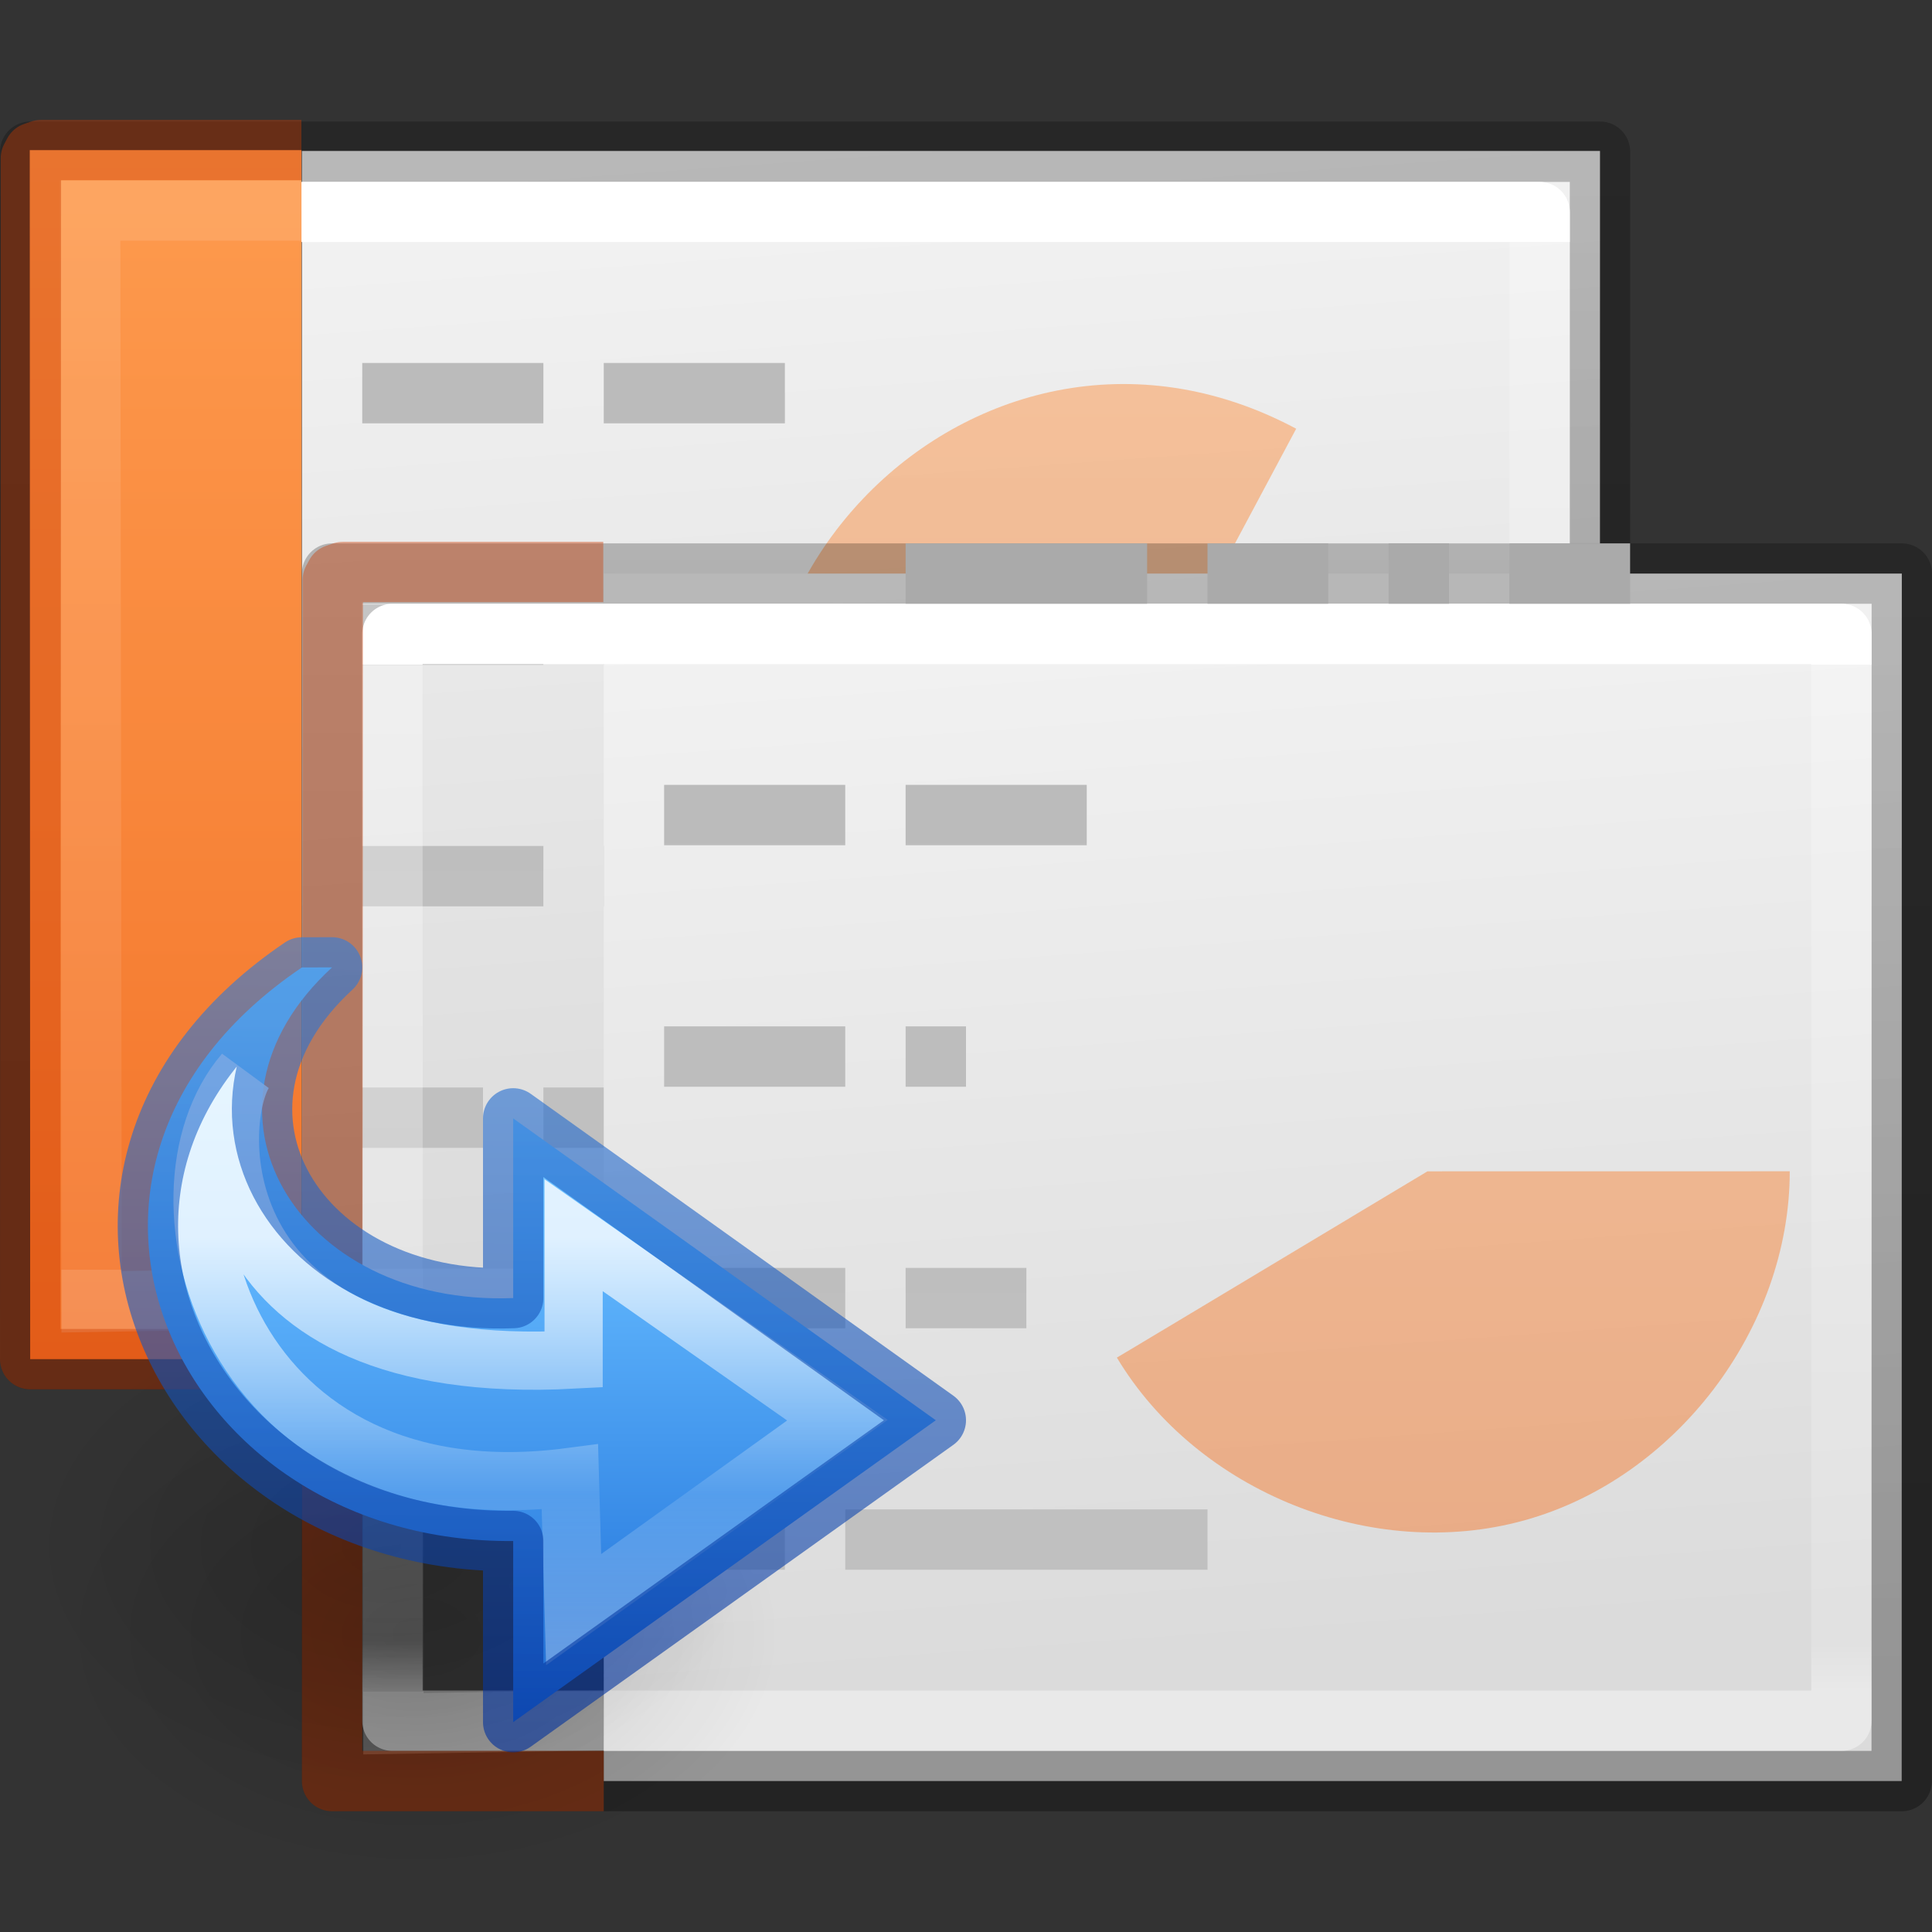 <svg height="32" width="32" xmlns="http://www.w3.org/2000/svg" xmlns:xlink="http://www.w3.org/1999/xlink"><rect width="100%" height="100%" fill="#333333" stroke="none"/><linearGradient id="a" gradientTransform="matrix(0 .662 -.523 0 35.4 2.041)" gradientUnits="userSpaceOnUse" x1="9.682" x2="38.318" xlink:href="#p" y1="30.468" y2="28.824"/><linearGradient id="b" gradientTransform="matrix(.568 0 0 .73 2.378 -2.514)" gradientUnits="userSpaceOnUse" x1="11.667" x2="41.62" y1="25.371" y2="25.371"><stop offset="0" stop-color="#fff"/><stop offset="0" stop-color="#fff" stop-opacity=".235"/><stop offset=".951" stop-color="#fff" stop-opacity=".157"/><stop offset="1" stop-color="#fff" stop-opacity=".392"/></linearGradient><linearGradient id="c"><stop offset="0"/><stop offset="1" stop-opacity="0"/></linearGradient><radialGradient id="d" cx="24.837" cy="36.421" gradientTransform="matrix(-.384 0 0 -.256 22.276 31.384)" gradientUnits="userSpaceOnUse" r="15.645" xlink:href="#c"/><linearGradient id="e" gradientTransform="matrix(.392 0 0 -.366 4.828 25.164)" gradientUnits="userSpaceOnUse" x1="27.974" x2="27.974" y1="36.128" y2="-1.184"><stop offset="0" stop-color="#8cd5ff"/><stop offset=".25" stop-color="#64baff"/><stop offset=".625" stop-color="#3689e6"/><stop offset="1" stop-color="#0d52bf"/></linearGradient><linearGradient id="f" gradientTransform="matrix(0 -.396 .428 0 6.403 30.904)" gradientUnits="userSpaceOnUse" x1="38.941" x2="20.576" y1="15.991" y2="15.991"><stop offset="0" stop-color="#fff"/><stop offset=".512" stop-color="#fff" stop-opacity=".235"/><stop offset=".585" stop-color="#fff" stop-opacity=".157"/><stop offset="1" stop-color="#fff" stop-opacity=".392"/></linearGradient><linearGradient id="g" gradientUnits="userSpaceOnUse" x1="11.18" x2="11.332" y1="24.179" y2="8.518"><stop offset="0" stop-color="#002e99" stop-opacity=".71"/><stop offset="1" stop-color="#3689e6" stop-opacity=".71"/></linearGradient><linearGradient id="h" gradientUnits="userSpaceOnUse" x1=".978" x2=".978" xlink:href="#i" y1="4.91" y2="27.858"/><linearGradient id="i"><stop offset="0" stop-color="#ffa154"/><stop offset="1" stop-color="#f37329"/></linearGradient><linearGradient id="j" gradientTransform="matrix(1.339 0 0 -1.983 -11.354 93.863)" gradientUnits="userSpaceOnUse" x1="22.004" x2="22.004" y1="63.218" y2="25.647"><stop offset="0" stop-color="#aaa"/><stop offset="1" stop-color="#c8c8c8"/></linearGradient><linearGradient id="k" gradientTransform="matrix(.669 0 0 .568 -1.18 2.378)" gradientUnits="userSpaceOnUse" x1="9.61" x2="9.61" y1="6.395" y2="41.619"><stop offset="0" stop-color="#fff"/><stop offset="0" stop-color="#fff" stop-opacity=".235"/><stop offset="1" stop-color="#fff" stop-opacity=".157"/><stop offset="1" stop-color="#fff" stop-opacity=".392"/></linearGradient><linearGradient id="l" gradientUnits="userSpaceOnUse" x1="4.334" x2="4.334" xlink:href="#i" y1="4.526" y2="27.474"/><linearGradient id="m" gradientTransform="matrix(0 .662 -.523 0 30.401 -4.964)" gradientUnits="userSpaceOnUse" x1="9.682" x2="38.318" xlink:href="#p" y1="30.468" y2="28.824"/><linearGradient id="n" gradientTransform="matrix(.531 0 0 .59 39.27 -1.792)" gradientUnits="userSpaceOnUse" x1="-25.007" x2="-60.813" xlink:href="#q" y1="30.174" y2="30.174"/><linearGradient id="o" gradientTransform="matrix(.568 0 0 .73 2.378 -2.514)" gradientUnits="userSpaceOnUse" x1="11.644" x2="41.597" y1="25.372" y2="25.372"><stop offset="0" stop-color="#fff"/><stop offset="0" stop-color="#fff" stop-opacity=".235"/><stop offset=".951" stop-color="#fff" stop-opacity=".157"/><stop offset="1" stop-color="#fff" stop-opacity=".392"/></linearGradient><linearGradient id="p" gradientTransform="matrix(.629 0 0 .608 .914 -.533)" gradientUnits="userSpaceOnUse" x1="9.682" x2="38.318" y1="30.468" y2="28.824"><stop offset="0" stop-color="#f4f4f4"/><stop offset="1" stop-color="#dbdbdb"/></linearGradient><linearGradient id="q" gradientTransform="matrix(.531 0 0 .59 39.27 -1.792)" gradientUnits="userSpaceOnUse" x1="-25.007" x2="-60.813" y1="30.174" y2="30.174"><stop offset="0" stop-opacity=".318"/><stop offset="1" stop-opacity=".24"/></linearGradient><radialGradient id="r" cx="24.837" cy="36.421" gradientTransform="matrix(-.384 0 0 -.256 22.276 31.384)" gradientUnits="userSpaceOnUse" r="15.645" xlink:href="#c"/><path d="m26.501 2.5-.002 20.013h-21.499v-20.013z" fill="url(#m)" stroke-width=".952"/><g fill="none" stroke-linejoin="round"><path d="m7.5 3.5 20 .002v25.998h-20z" stroke="url(#n)" transform="matrix(0 1 -1 0 30.001 -4.987)"/><path d="m26.5 28.5h-18v-24h18z" stroke="url(#o)" stroke-linecap="round" transform="matrix(0 1 -1 0 30.001 -4.987)"/></g><path d="m6 27.5h-4.5l-.007-20.025h4.5" fill="url(#l)" transform="translate(-1 -4.988)"/><path d="m5.5 26.5-2.983.05-.024-18.075h3" fill="none" opacity=".5" stroke="url(#k)" stroke-linecap="square" transform="translate(-1 -4.988)"/><path d="m7 24v-1h2v1zm3 0v-1h6v1zm-3-4v-1h3v1zm4 0v-1h2v1zm-4-4v-1h3v1zm4 0v-1h1v1zm-4-4v-1h3v1zm4 0v-1h3v1z" fill="url(#j)" transform="translate(-1 -4.988)"/><path d="m25.644 17.384c0 6.087-8.015 8.303-11.145 3.085-3.13-5.22 2.6-11.247 7.97-8.38l-2.826 5.294z" fill="url(#h)" opacity=".5" transform="translate(-1 -4.988)"/><path d="m25.644 17.4c0 2.602-1.892 5.09-4.4 5.783-2.506.694-5.407-.466-6.745-2.697-.01.01 5.144-3.085 5.144-3.085z" fill="url(#h)" opacity=".5" transform="translate(-1 -4.988)"/><path d="m5 22.512h-4.5c0-7.092.012-12.375.012-19.892l.05-.094.117-.04h4.313" fill="none" opacity=".4" stroke="#cc3b02" stroke-linejoin="round"/><path d="m25.644 17.387c0 2.6-1.892 5.088-4.4 5.782-.057-.01-1.6-5.783-1.6-5.783z" fill="url(#h)" transform="translate(-1 -4.988)"/><path d="m31.5 9.5-.002 20h-21.498v-20z" fill="url(#a)" stroke-width=".951"/><g fill="none" stroke-linejoin="round"><path d="m7.5 3.5 20 .002v25.998h-20z" stroke="url(#q)" transform="matrix(0 1 -1 0 35 2)"/><path d="m26.5 28.5h-18v-24h18z" stroke="url(#b)" stroke-linecap="round" transform="matrix(0 1 -1 0 35 2)"/></g><path d="m6 27.5h-4.5l-.007-20.025h4.5" fill="url(#l)" transform="translate(4 2)"/><path d="m5.5 26.5-2.983.05-.024-18.075h3" fill="none" opacity=".5" stroke="url(#k)" stroke-linecap="square" transform="translate(4 2)"/><path d="m15 9.5h4m1 0h2m1 0h1m1 0h2" fill="none" stroke="#aaa"/><path d="m7 24v-1h2v1zm3 0v-1h6v1zm-3-4v-1h3v1zm4 0v-1h2v1zm-4-4v-1h3v1zm4 0v-1h1v1zm-4-4v-1h3v1zm4 0v-1h3v1z" fill="url(#j)" transform="translate(4 2)"/><path d="m25.644 17.384c0 6.087-8.015 8.303-11.145 3.085-3.13-5.22 2.6-11.247 7.97-8.38l-2.826 5.294z" fill="url(#h)" opacity=".5" transform="translate(4 2)"/><path d="m25.644 17.4c0 2.602-1.892 5.09-4.4 5.783-2.506.694-5.407-.466-6.745-2.697-.01.01 5.144-3.085 5.144-3.085z" fill="url(#h)" opacity=".5" transform="translate(4 2)"/><path d="m10 29.5h-4.5c0-7.093.012-12.375.012-19.893l.05-.093.117-.04h4.313" fill="none" opacity=".4" stroke="#cc3b02" stroke-linejoin="round"/><path d="m25.644 17.387c0 2.6-1.892 5.088-4.4 5.782-.057-.01-1.6-5.783-1.6-5.783z" fill="url(#h)" transform="translate(4 2)"/><path d="m6.75 22.072a6 4 0 1 1 12 0 6 4 0 0 1 -12 0z" fill="url(#r)" fill-rule="evenodd" opacity=".141" transform="translate(-6.332 3.546)"/><g transform="translate(-5.832 5.006)"><path d="m6.75 22.072a6 4 0 1 1 12 0 6 4 0 0 1 -12 0z" fill="url(#d)" fill-rule="evenodd" opacity=".141"/><path d="m10.832 11.018c-4.98 3.367-2.051 9.551 3.5 9.5v3l7-5-7-5v2.976c-3.58.139-5.56-3.127-3-5.477z" display="block" fill="url(#e)"/><g fill="none"><path d="m9.876 12.759c-1.757 2.059-.225 7.435 5.395 6.699l.062 2.197 4.369-3.138-4.369-3.064v2.06c-6.167.329-5.981-3.922-5.457-4.754z" display="block" opacity=".8" stroke="url(#f)" stroke-miterlimit="7" stroke-width=".964"/><path d="m10.832 11.018c-4.98 3.367-2.051 9.551 3.5 9.5v3l7-5-7-5v2.976c-3.58.139-5.56-3.127-3-5.477z" opacity=".858" stroke="url(#g)" stroke-linecap="round" stroke-linejoin="round"/></g></g></svg>